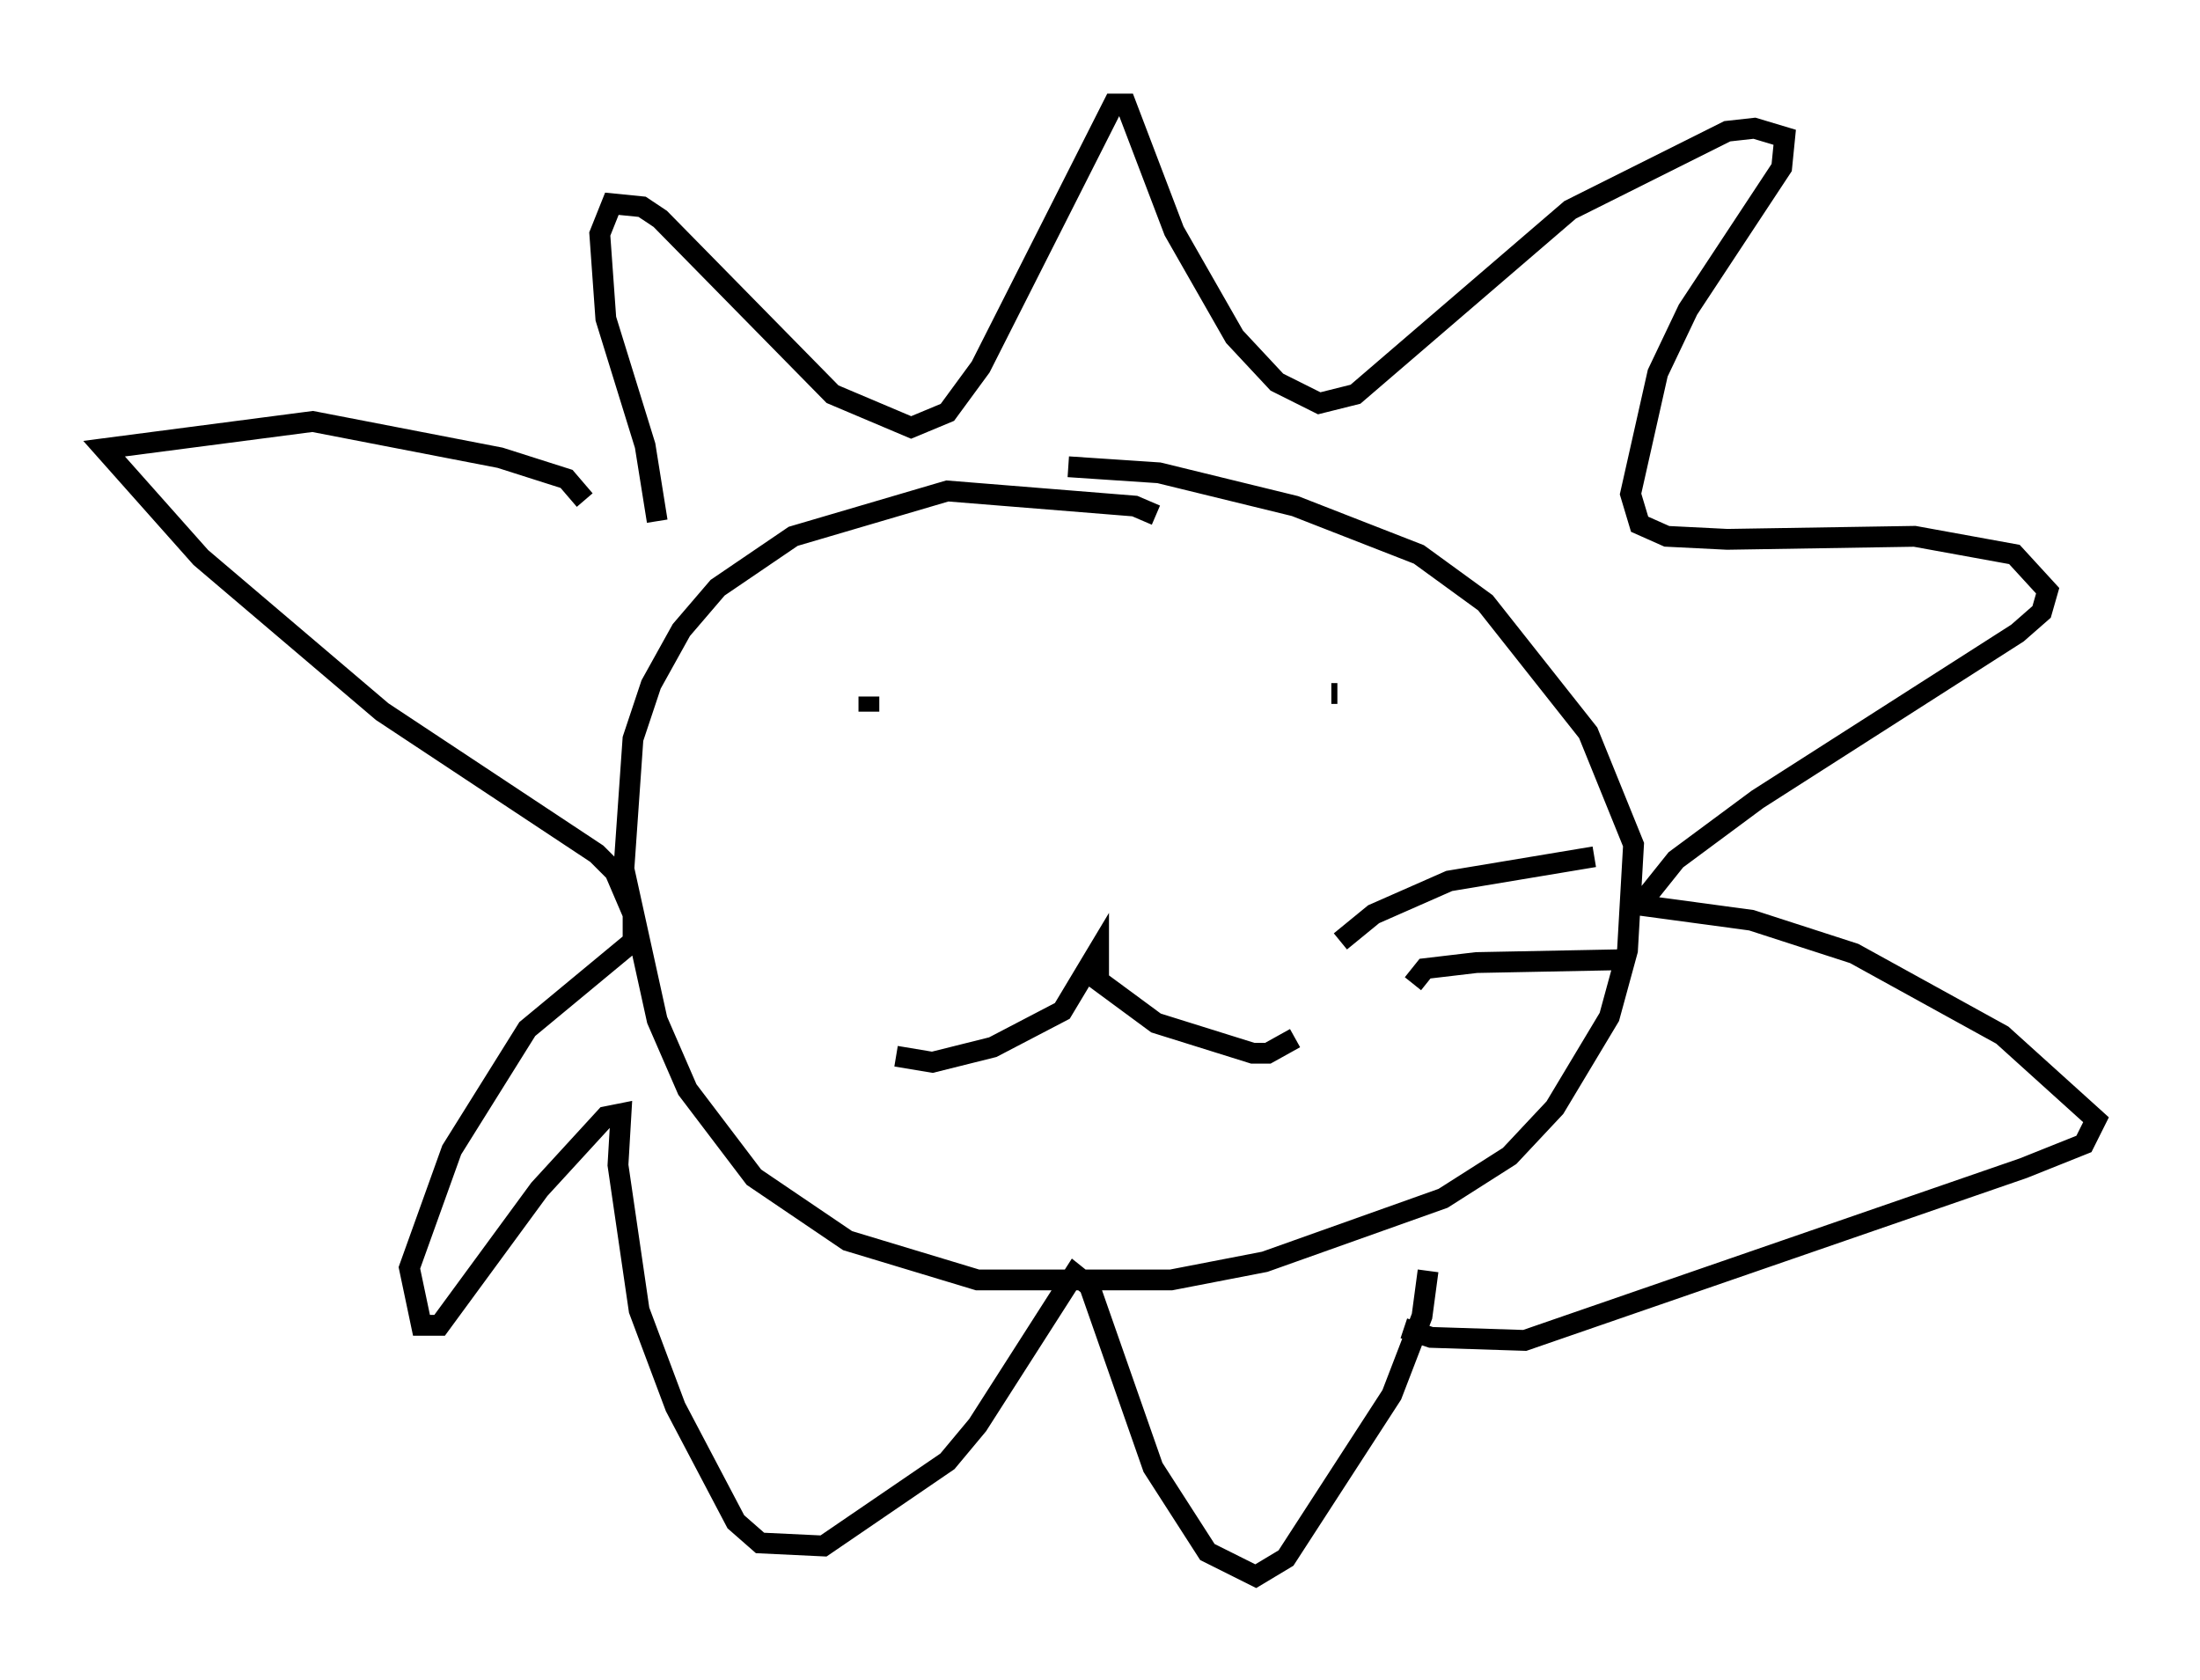 <?xml version="1.0" encoding="utf-8" ?>
<svg baseProfile="full" height="80.737" version="1.1" width="105.72" xmlns="http://www.w3.org/2000/svg" xmlns:ev="http://www.w3.org/2001/xml-events" xmlns:xlink="http://www.w3.org/1999/xlink"><defs /><rect fill="white" height="80.737" width="105.72" x="0" y="0" /><path d="M55.983, 25.916 m-0.436, -1.162 l-1.017, -0.436 -9.006, -0.726 l-7.408, 2.179 -3.631, 2.469 l-1.743, 2.034 -1.453, 2.615 l-0.872, 2.615 -0.436, 6.246 l1.598, 7.263 1.453, 3.341 l3.196, 4.212 4.503, 3.05 l6.246, 1.888 9.296, 0.0 l4.503, -0.872 8.57, -3.05 l3.196, -2.034 2.179, -2.324 l2.615, -4.358 0.872, -3.196 l0.291, -5.084 -2.179, -5.374 l-4.939, -6.246 -3.196, -2.324 l-5.955, -2.324 -6.536, -1.598 l-4.358, -0.291 m-19.754, 2.615 l-0.581, -3.631 -1.888, -6.101 l-0.291, -4.067 0.581, -1.453 l1.453, 0.145 0.872, 0.581 l8.279, 8.425 3.777, 1.598 l1.743, -0.726 1.598, -2.179 l6.391, -12.637 0.581, 0.0 l2.324, 6.101 2.905, 5.084 l2.034, 2.179 2.034, 1.017 l1.743, -0.436 10.313, -8.86 l7.553, -3.777 1.307, -0.145 l1.453, 0.436 -0.145, 1.453 l-4.503, 6.827 -1.453, 3.05 l-1.307, 5.81 0.436, 1.453 l1.307, 0.581 2.905, 0.145 l9.006, -0.145 4.793, 0.872 l1.598, 1.743 -0.291, 1.017 l-1.162, 1.017 -12.492, 7.989 l-3.922, 2.905 -1.743, 2.179 l5.374, 0.726 4.939, 1.598 l7.117, 3.922 4.503, 4.067 l-0.581, 1.162 -2.905, 1.162 l-23.966, 8.279 -4.503, -0.145 l-1.307, -0.436 m-39.363, -39.799 l-0.872, -1.017 -3.196, -1.017 l-9.006, -1.743 -10.022, 1.307 l4.648, 5.229 8.715, 7.408 l10.313, 6.827 0.872, 0.872 l0.872, 2.034 0.0, 1.307 l-5.084, 4.212 -3.631, 5.81 l-2.034, 5.665 0.581, 2.76 l0.872, 0.0 4.793, -6.536 l3.196, -3.486 0.726, -0.145 l-0.145, 2.469 1.017, 6.972 l1.743, 4.648 2.905, 5.52 l1.162, 1.017 3.05, 0.145 l5.955, -4.067 1.453, -1.743 l4.648, -7.263 0.726, 0.581 l3.05, 8.715 2.615, 4.067 l2.324, 1.162 1.453, -0.872 l5.084, -7.844 1.453, -3.777 l0.291, -2.179 m-26.871, -27.598 l0.0, 0.726 m22.804, -1.017 l0.0, 0.0 m-0.291, 0.145 l-0.291, 0.0 m-20.916, 17.43 l1.743, 0.291 2.905, -0.726 l3.341, -1.743 1.743, -2.905 l0.0, 1.453 2.76, 2.034 l4.648, 1.453 0.726, 0.0 l1.307, -0.726 m2.179, -4.648 l1.598, -1.307 3.631, -1.598 l6.972, -1.162 m-8.715, 6.101 l0.581, -0.726 2.469, -0.291 l7.408, -0.145 " fill="none" stroke="black" stroke-width="1" /></svg>